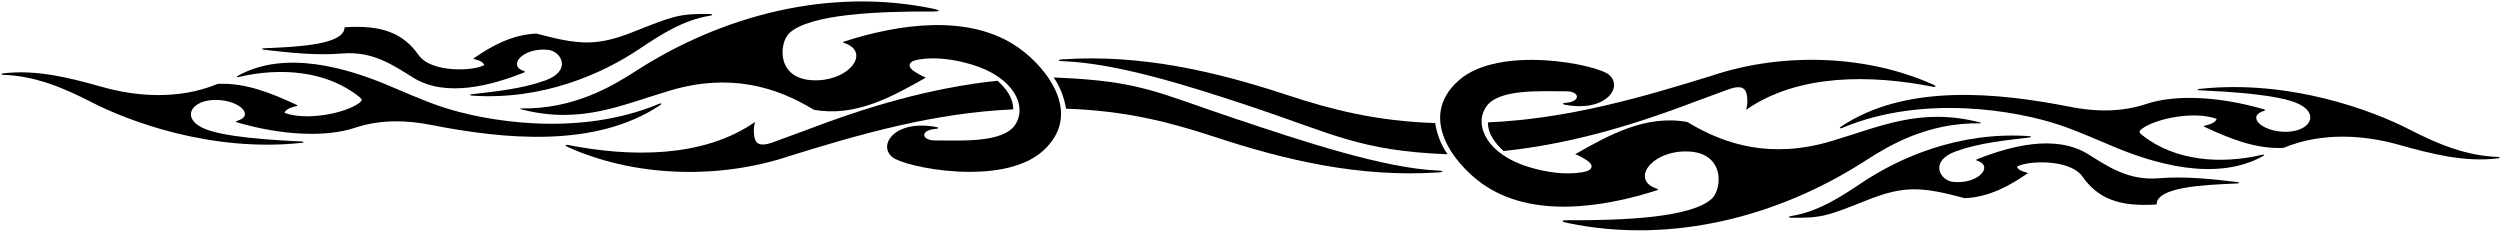 <?xml version="1.0" encoding="UTF-8"?>
<svg xmlns="http://www.w3.org/2000/svg" xmlns:xlink="http://www.w3.org/1999/xlink" width="551pt" height="51pt" viewBox="0 0 551 51" version="1.1">
<g id="surface1">
<path style=" stroke:none;fill-rule:nonzero;fill:rgb(0%,0%,0%);fill-opacity:1;" d="M 550.621 34.582 C 543.578 34.387 537.199 31.707 531.094 28.562 C 523.129 24.461 504.812 17.438 484.754 19.594 C 484.148 19.656 484.234 19.871 484.879 19.902 C 491.043 20.195 502.473 20.824 506.715 22.945 C 511.348 25.262 508.977 29.059 503.75 29.051 C 498.375 29.043 495.012 25.52 499.074 24.414 C 499.246 24.363 499.262 24.184 499.105 24.137 C 488.809 21.102 479.156 20.867 473.09 22.898 C 467.184 24.871 461.312 24.539 456.363 23.562 C 440.078 20.355 420.047 18.395 405.797 27.879 C 405.27 28.227 405.461 28.422 406.078 28.164 C 423.973 20.699 444.594 24.398 454.02 27.574 C 458.215 28.988 462.234 30.84 466.316 32.52 C 474.277 35.801 488.312 40.328 498.914 34.32 C 499.188 34.164 498.969 34.02 498.59 34.109 C 489.555 36.25 479.348 35.535 472.129 29.762 C 471.383 29.168 471.309 28.941 472.246 28.273 C 475.305 26.102 483.645 24.406 488.562 26.199 C 488.273 27.125 486.672 27.547 485.891 27.699 C 485.633 27.75 485.73 27.895 485.867 27.957 C 491.223 30.438 497.035 32.891 503.27 32.594 C 511.938 28.996 521.328 29.836 528.621 31.883 C 535.801 33.895 543.141 35.824 550.684 34.891 C 551.02 34.848 550.98 34.594 550.621 34.582 "/>
<path style=" stroke:none;fill-rule:nonzero;fill:rgb(0%,0%,0%);fill-opacity:1;" d="M 492.934 40.102 C 487.352 39.453 481.52 38.812 475.855 39.285 C 469.004 39.863 464.527 36.637 460.16 33.945 C 452.957 29.508 442.941 32.238 435.707 35.113 C 435.562 35.172 435.473 35.32 435.742 35.406 C 439.621 36.629 435.836 40.734 430.383 40.074 C 427.539 39.73 425.141 35.48 431.109 33.336 C 436.184 31.512 441.926 30.93 447.316 30.297 C 447.801 30.242 447.746 30.039 447.246 30.004 C 431.668 28.926 418.504 34.812 410.324 40.297 C 405.492 43.539 400.594 46.688 394.758 47.613 C 394.109 47.719 394.098 47.977 394.812 47.988 C 401.637 48.098 402.926 47.512 411.648 44.059 C 419.738 40.855 423.613 41.156 433.043 43.68 C 438.355 43.449 442.898 40.984 446.98 38.137 C 446.133 37.828 444.902 37.672 444.516 36.75 C 446.719 35.387 456.188 34.969 458.965 38.902 C 462.398 43.766 467.031 45.617 475.316 45.066 C 475.316 41.242 485.473 40.746 492.938 40.445 C 493.703 40.414 493.715 40.191 492.934 40.102 "/>
<path style=" stroke:none;fill-rule:nonzero;fill:rgb(0%,0%,0%);fill-opacity:1;" d="M 436.379 27.18 C 436.652 27.184 436.695 27.059 436.438 26.992 C 423.219 23.582 414.402 27.918 403.504 31.141 C 390.461 35.004 380.23 31.98 371.906 26.895 C 362.742 25.199 354.504 29.82 347.188 33.977 C 348.121 34.324 348.793 34.754 349.57 35.219 C 351.293 36.258 351.289 37.527 348.867 37.945 C 344.988 38.617 340.824 37.957 337.129 36.867 C 327.898 34.141 324.742 27.723 327.527 23.559 C 330.215 19.547 339.379 20.117 345.25 20.125 C 348.188 20.125 348.605 22.477 344.809 22.691 C 344.434 22.715 344.391 22.977 344.742 23.047 C 347.047 23.512 349.723 23.594 351.934 22.816 C 355.703 21.492 356.812 18.34 354.641 16.484 C 351.941 14.18 330.426 9.828 321.488 17.738 C 312.477 25.715 320.285 35.898 326.59 40.422 C 337.539 48.285 353.445 45.719 365.316 41.895 C 365.461 41.848 365.398 41.664 365.234 41.609 C 359.48 39.781 363.605 33.648 371 33.383 C 380.367 33.043 379.609 41.641 377.285 43.785 C 372.742 47.977 357.863 48.594 345.625 48.539 C 343.934 48.531 343.926 48.82 345.605 49.168 C 368.574 53.918 392.156 47.66 411.18 35.391 C 416.398 32.023 424.816 27.008 436.379 27.18 "/>
<path style=" stroke:none;fill-rule:nonzero;fill:rgb(0%,0%,0%);fill-opacity:1;" d="M 331.402 33.285 C 346.367 31.703 360.258 27.496 373.699 22.367 C 374.645 22.008 379.621 20.176 380.961 19.691 C 384.688 18.352 385.016 20.133 385.109 22.023 C 385.148 22.773 385.035 23.543 384.84 24.199 C 396.41 16.164 412.496 16.457 426.074 19.129 C 426.684 19.25 426.773 18.965 426.207 18.707 C 411.516 12.055 392.941 11.461 377.371 16.652 C 361.512 21.582 345.418 26.199 327.938 26.973 C 327.938 29.59 329.555 31.59 331.402 33.285 "/>
<path style=" stroke:none;fill-rule:nonzero;fill:rgb(0%,0%,0%);fill-opacity:1;" d="M 283.496 20.887 C 267.938 15.766 251.609 11.91 234.129 13.082 C 233.051 13.152 233.051 13.441 234.191 13.484 C 246.164 13.93 261.797 18.836 276.277 23.672 C 293.492 29.426 299.859 33.223 318.543 33.977 L 319.039 33.996 C 317.652 32.07 316.695 29.59 316.312 27.125 C 303.25 26.688 293.508 24.18 283.496 20.887 "/>
<path style=" stroke:none;fill-rule:nonzero;fill:rgb(0%,0%,0%);fill-opacity:1;" d="M 145.18 22.914 C 127.285 30.375 106.664 26.676 97.242 23.504 C 93.043 22.09 89.023 20.238 84.941 18.555 C 76.98 15.277 62.945 10.746 52.344 16.758 C 52.07 16.91 52.289 17.055 52.668 16.965 C 61.703 14.828 71.91 15.539 79.133 21.312 C 79.879 21.906 79.953 22.137 79.012 22.805 C 75.953 24.973 67.613 26.672 62.699 24.875 C 62.988 23.953 64.586 23.531 65.367 23.379 C 65.629 23.328 65.527 23.18 65.395 23.117 C 60.035 20.641 54.223 18.184 47.992 18.484 C 39.32 22.078 29.93 21.238 22.637 19.195 C 15.457 17.184 8.121 15.25 0.578 16.184 C 0.238 16.227 0.277 16.48 0.637 16.492 C 7.68 16.688 14.059 19.371 20.164 22.516 C 28.129 26.617 46.445 33.641 66.504 31.484 C 67.109 31.418 67.023 31.207 66.383 31.176 C 60.215 30.883 48.785 30.25 44.547 28.129 C 39.91 25.812 42.285 22.02 47.508 22.023 C 52.883 22.031 56.246 25.559 52.184 26.664 C 52.012 26.711 52 26.895 52.156 26.941 C 62.449 29.973 72.102 30.207 78.168 28.18 C 84.074 26.207 89.949 26.539 94.898 27.512 C 111.18 30.719 131.211 32.684 145.465 23.199 C 145.988 22.848 145.801 22.656 145.18 22.914 "/>
<path style=" stroke:none;fill-rule:nonzero;fill:rgb(0%,0%,0%);fill-opacity:1;" d="M 58.324 10.977 C 63.906 11.621 69.738 12.266 75.402 11.789 C 82.258 11.215 86.73 14.441 91.098 17.133 C 98.301 21.57 108.316 18.836 115.551 15.961 C 115.695 15.906 115.785 15.754 115.52 15.672 C 111.637 14.449 115.426 10.344 120.879 11 C 123.723 11.344 126.121 15.594 120.148 17.742 C 115.074 19.566 109.336 20.148 103.941 20.777 C 103.461 20.832 103.512 21.039 104.012 21.074 C 119.59 22.152 132.754 16.266 140.934 10.777 C 145.766 7.539 150.664 4.387 156.5 3.461 C 157.148 3.359 157.164 3.102 156.445 3.09 C 149.621 2.98 148.336 3.562 139.609 7.016 C 131.52 10.219 127.645 9.922 118.215 7.395 C 112.902 7.629 108.359 10.09 104.277 12.941 C 105.125 13.246 106.355 13.402 106.742 14.324 C 104.539 15.691 95.07 16.105 92.293 12.176 C 88.859 7.309 84.227 5.457 75.941 6.012 C 75.941 9.836 65.789 10.328 58.32 10.629 C 57.555 10.66 57.543 10.887 58.324 10.977 "/>
<path style=" stroke:none;fill-rule:nonzero;fill:rgb(0%,0%,0%);fill-opacity:1;" d="M 224.672 10.652 C 213.719 2.789 197.812 5.355 185.941 9.184 C 185.797 9.227 185.863 9.414 186.023 9.465 C 191.777 11.293 187.652 17.426 180.258 17.695 C 170.891 18.031 171.648 9.438 173.977 7.289 C 178.516 3.102 193.395 2.48 205.633 2.535 C 207.324 2.543 207.336 2.258 205.652 1.91 C 182.684 -2.844 159.102 3.418 140.078 15.688 C 134.859 19.055 126.441 24.07 114.883 23.895 C 114.609 23.891 114.562 24.02 114.82 24.082 C 128.039 27.496 136.855 23.16 147.754 19.934 C 160.801 16.074 171.027 19.094 179.355 24.184 C 188.516 25.875 196.754 21.258 204.07 17.098 C 203.137 16.754 202.465 16.324 201.688 15.855 C 199.965 14.82 199.969 13.551 202.395 13.133 C 206.27 12.461 210.438 13.117 214.133 14.211 C 223.359 16.934 226.516 23.352 223.73 27.516 C 221.043 31.531 211.883 30.957 206.008 30.953 C 203.07 30.949 202.652 28.598 206.449 28.383 C 206.828 28.363 206.867 28.098 206.52 28.027 C 204.211 27.562 201.539 27.484 199.324 28.262 C 195.555 29.586 194.445 32.738 196.617 34.594 C 199.316 36.895 220.836 41.246 229.77 33.34 C 238.781 25.363 230.973 15.18 224.672 10.652 "/>
<path style=" stroke:none;fill-rule:nonzero;fill:rgb(0%,0%,0%);fill-opacity:1;" d="M 219.855 17.789 C 204.891 19.375 191.004 23.578 177.559 28.711 C 176.613 29.07 171.637 30.902 170.297 31.383 C 166.57 32.723 166.246 30.945 166.148 29.051 C 166.109 28.301 166.227 27.531 166.418 26.879 C 154.848 34.91 138.762 34.621 125.184 31.949 C 124.574 31.828 124.484 32.113 125.051 32.367 C 139.746 39.02 158.316 39.613 173.887 34.422 C 189.746 29.496 205.844 24.875 223.32 24.105 C 223.32 21.488 221.703 19.484 219.855 17.789 "/>
<path style=" stroke:none;fill-rule:nonzero;fill:rgb(0%,0%,0%);fill-opacity:1;" d="M 317.066 37.59 C 305.094 37.148 286.711 30.992 272.23 26.152 C 255.016 20.398 251.398 17.852 232.715 17.098 L 232.219 17.078 C 233.605 19.004 234.562 21.488 234.949 23.953 C 248.008 24.391 257.75 26.895 267.762 30.191 C 283.32 35.312 299.648 39.164 317.129 37.996 C 318.211 37.922 318.211 37.633 317.066 37.59 "/>
</g>
</svg>
